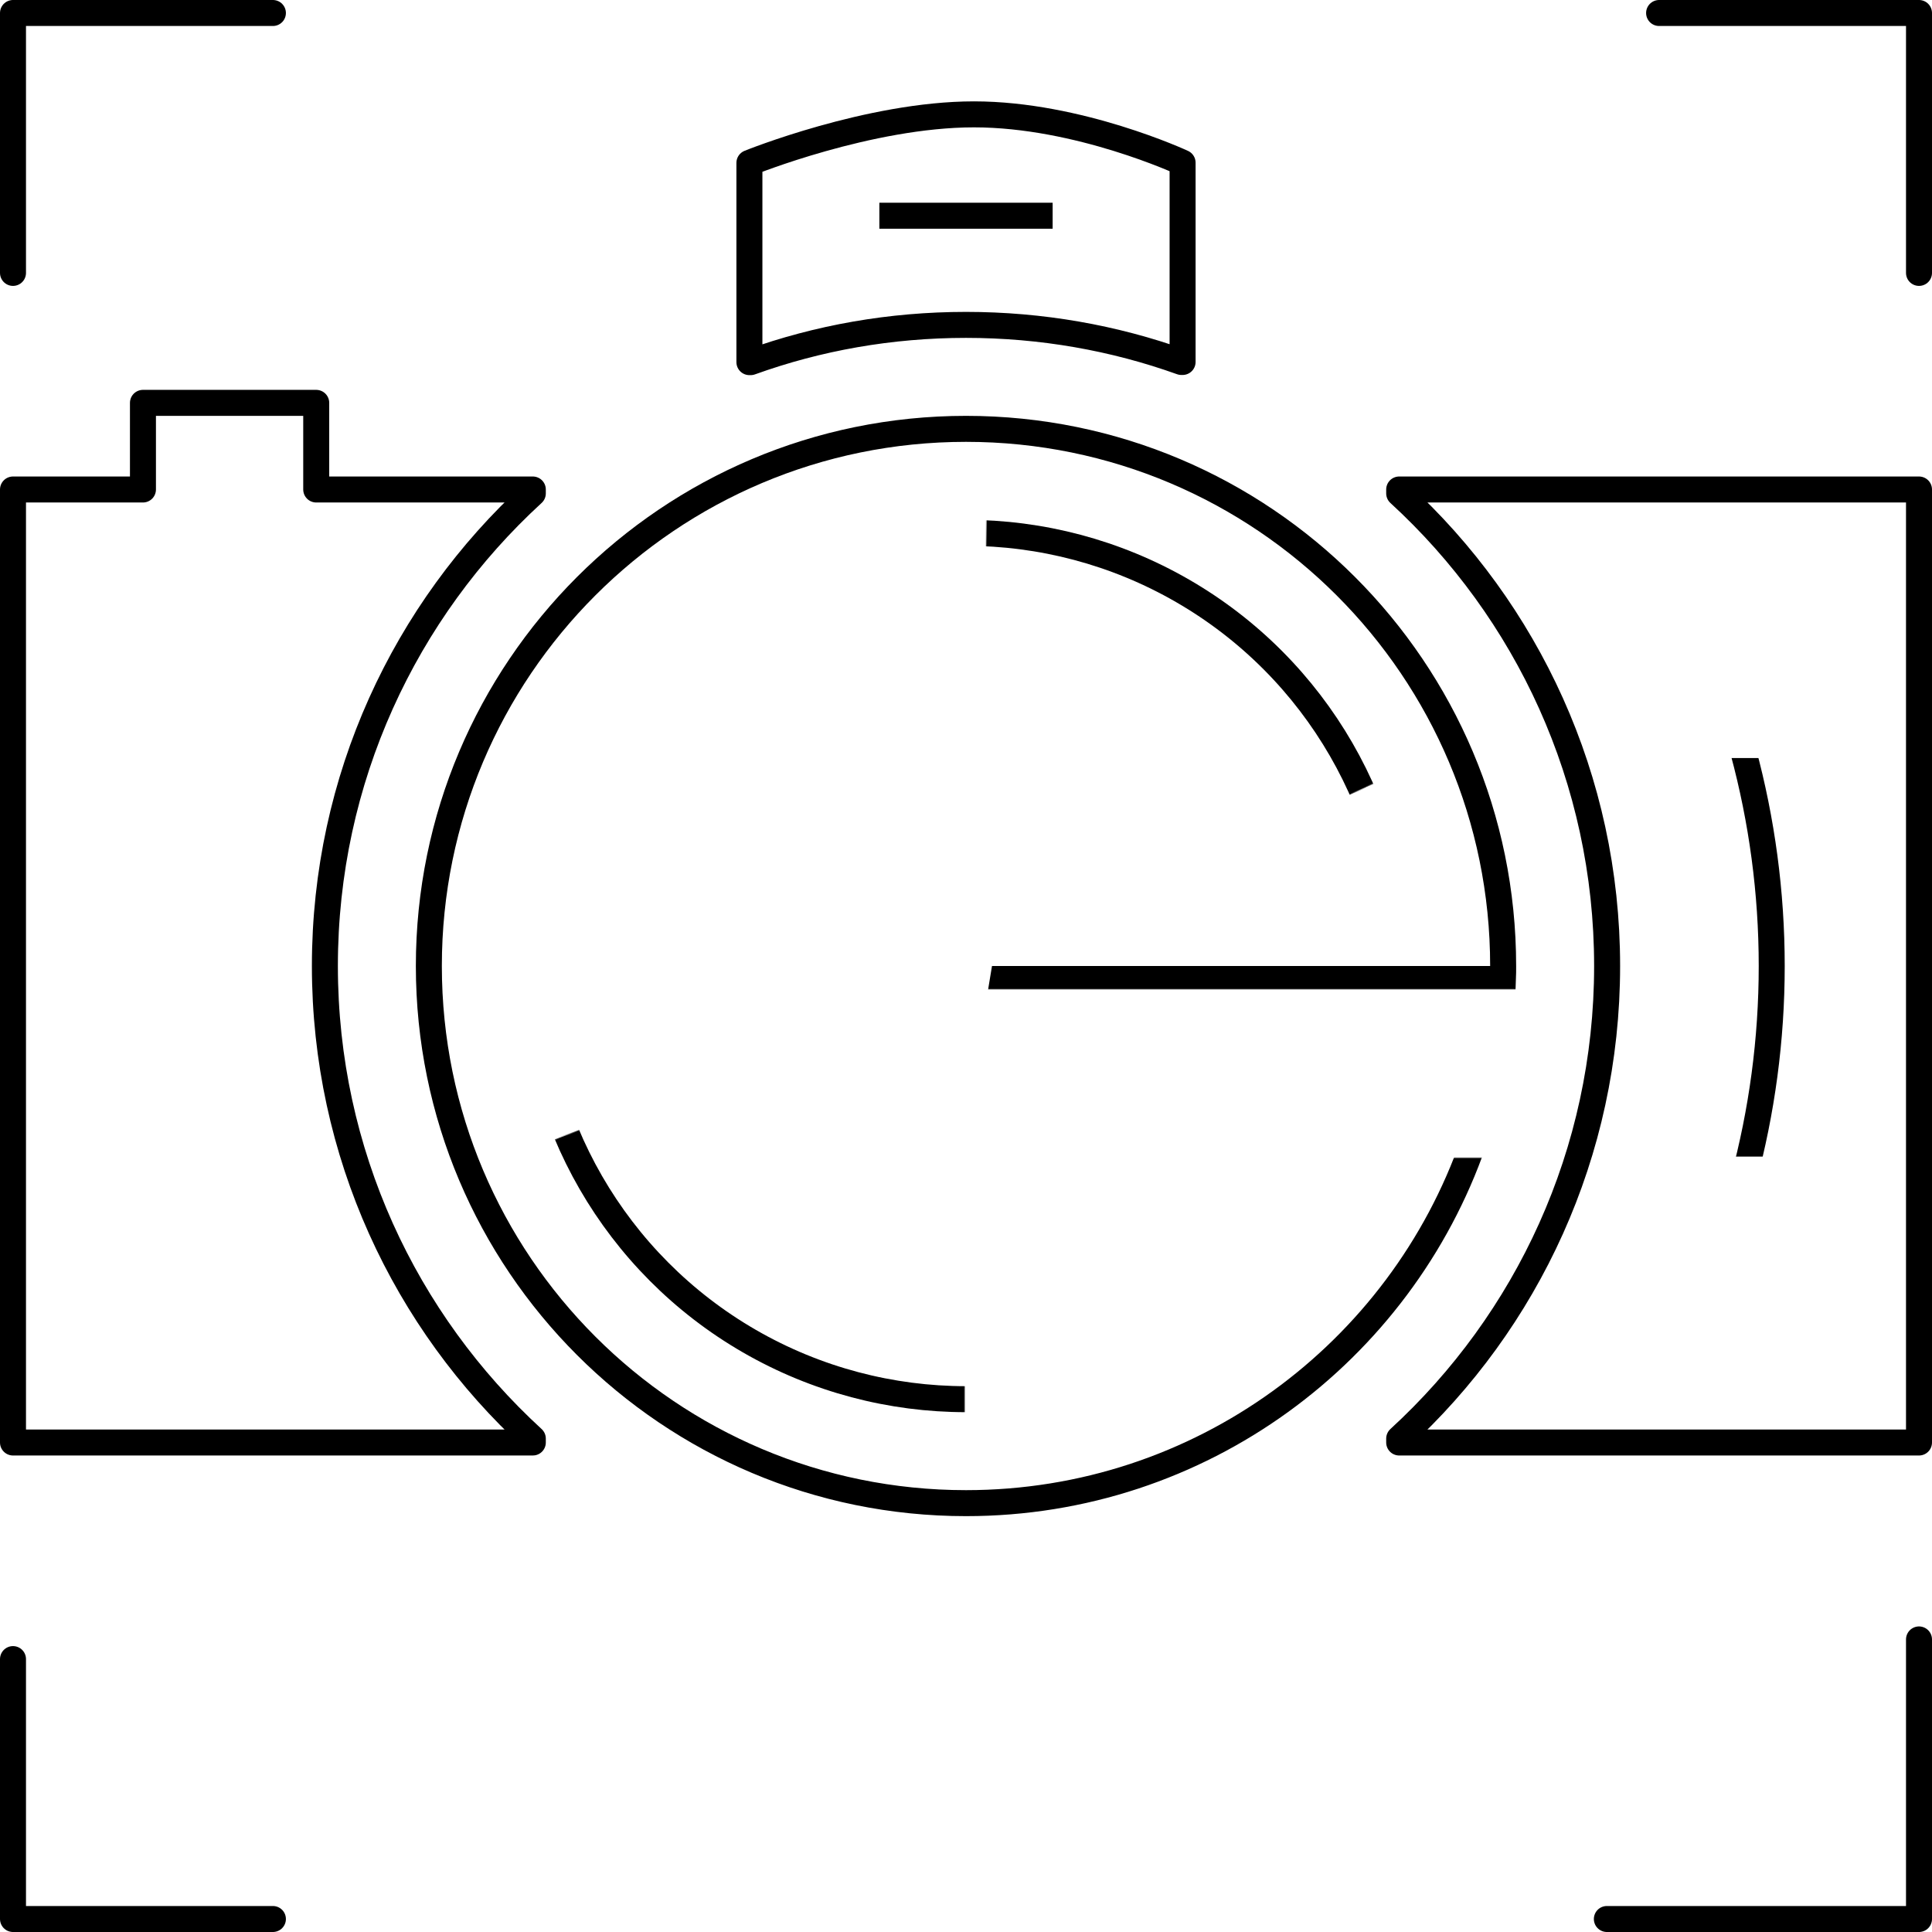 <svg xmlns="http://www.w3.org/2000/svg" viewBox="0 0 2230 2230" height="100%">
  <g fill="none">
    <path d="M-85-85h2400v2400H-85z" />
    <path stroke="#000" stroke-width="30" d="M15 315V15h300m1600 0h300v300M15 1915v300h300m1900-322.7V2215h-360.3" stroke-linecap="round" stroke-linejoin="round" />
    <g stroke="#000" stroke-width="30">
      <path d="M1015 249h200" />
      <path d="M1363.6 417.8h1.4v-230S1245.2 132 1124.2 132c-121 0-259.2 56-259.2 56v230h1.4c77.6-28 161.4-43 248.6-43 87.2 0 171 15 248.6 42.8z" stroke-linecap="round" stroke-linejoin="round" />
    </g>
    <g transform="translate(464 375)">
      <mask id="b" fill="#fff">
        <path id="a" d="M670.7 652.8v114h691.5L1226.8.8.4 25.2l9.2 1358h1056l322-491-116 18v51.2H575.8L451 847.8z" />
      </mask>
      <path id="e" stroke="#000" stroke-width="30" d="M1236.8 943.5C1152.6 1186 922 1360 651 1360c-342.4 0-620-277.6-620-620s277.6-620 620-620 620 277.6 620 620c0 5 0 10-.2 15H681l555.8 188.5z" mask="url(#b)" />
      <g transform="translate(76 139)">
        <mask id="d" fill="#fff">
          <path id="c" d="M600 .5l-9 601 699.6-325L600 .5zm-26.5 614.8v604.4L1 840.4l572.5-225z" />
        </mask>
        <circle cx="575" cy="601" r="500" stroke="#000" stroke-width="30" mask="url(#d)" />
      </g>
    </g>
    <path id="cd" stroke="#000" stroke-width="30" d="M615 1660.5v4.5H15V565h150V465h200v100h250v4.5C467.5 704.7 375 899 375 1115s92.5 410.3 240 545.5zm1000 0v4.5h600V565h-600v4.5c147.5 135.2 240 329.6 240 545.5 0 216-92.5 410.3-240 545.5z" stroke-linecap="round" stroke-linejoin="round" />
    <g transform="translate(475 875)">
      <mask id="f" fill="#fff">
        <path d="M0 0h1730v460H0z" />
      </mask>
      <ellipse cx="620" cy="240" stroke="#000" stroke-width="30" mask="url(#f)" rx="950" ry="950" />
    </g>
  </g>
</svg>
